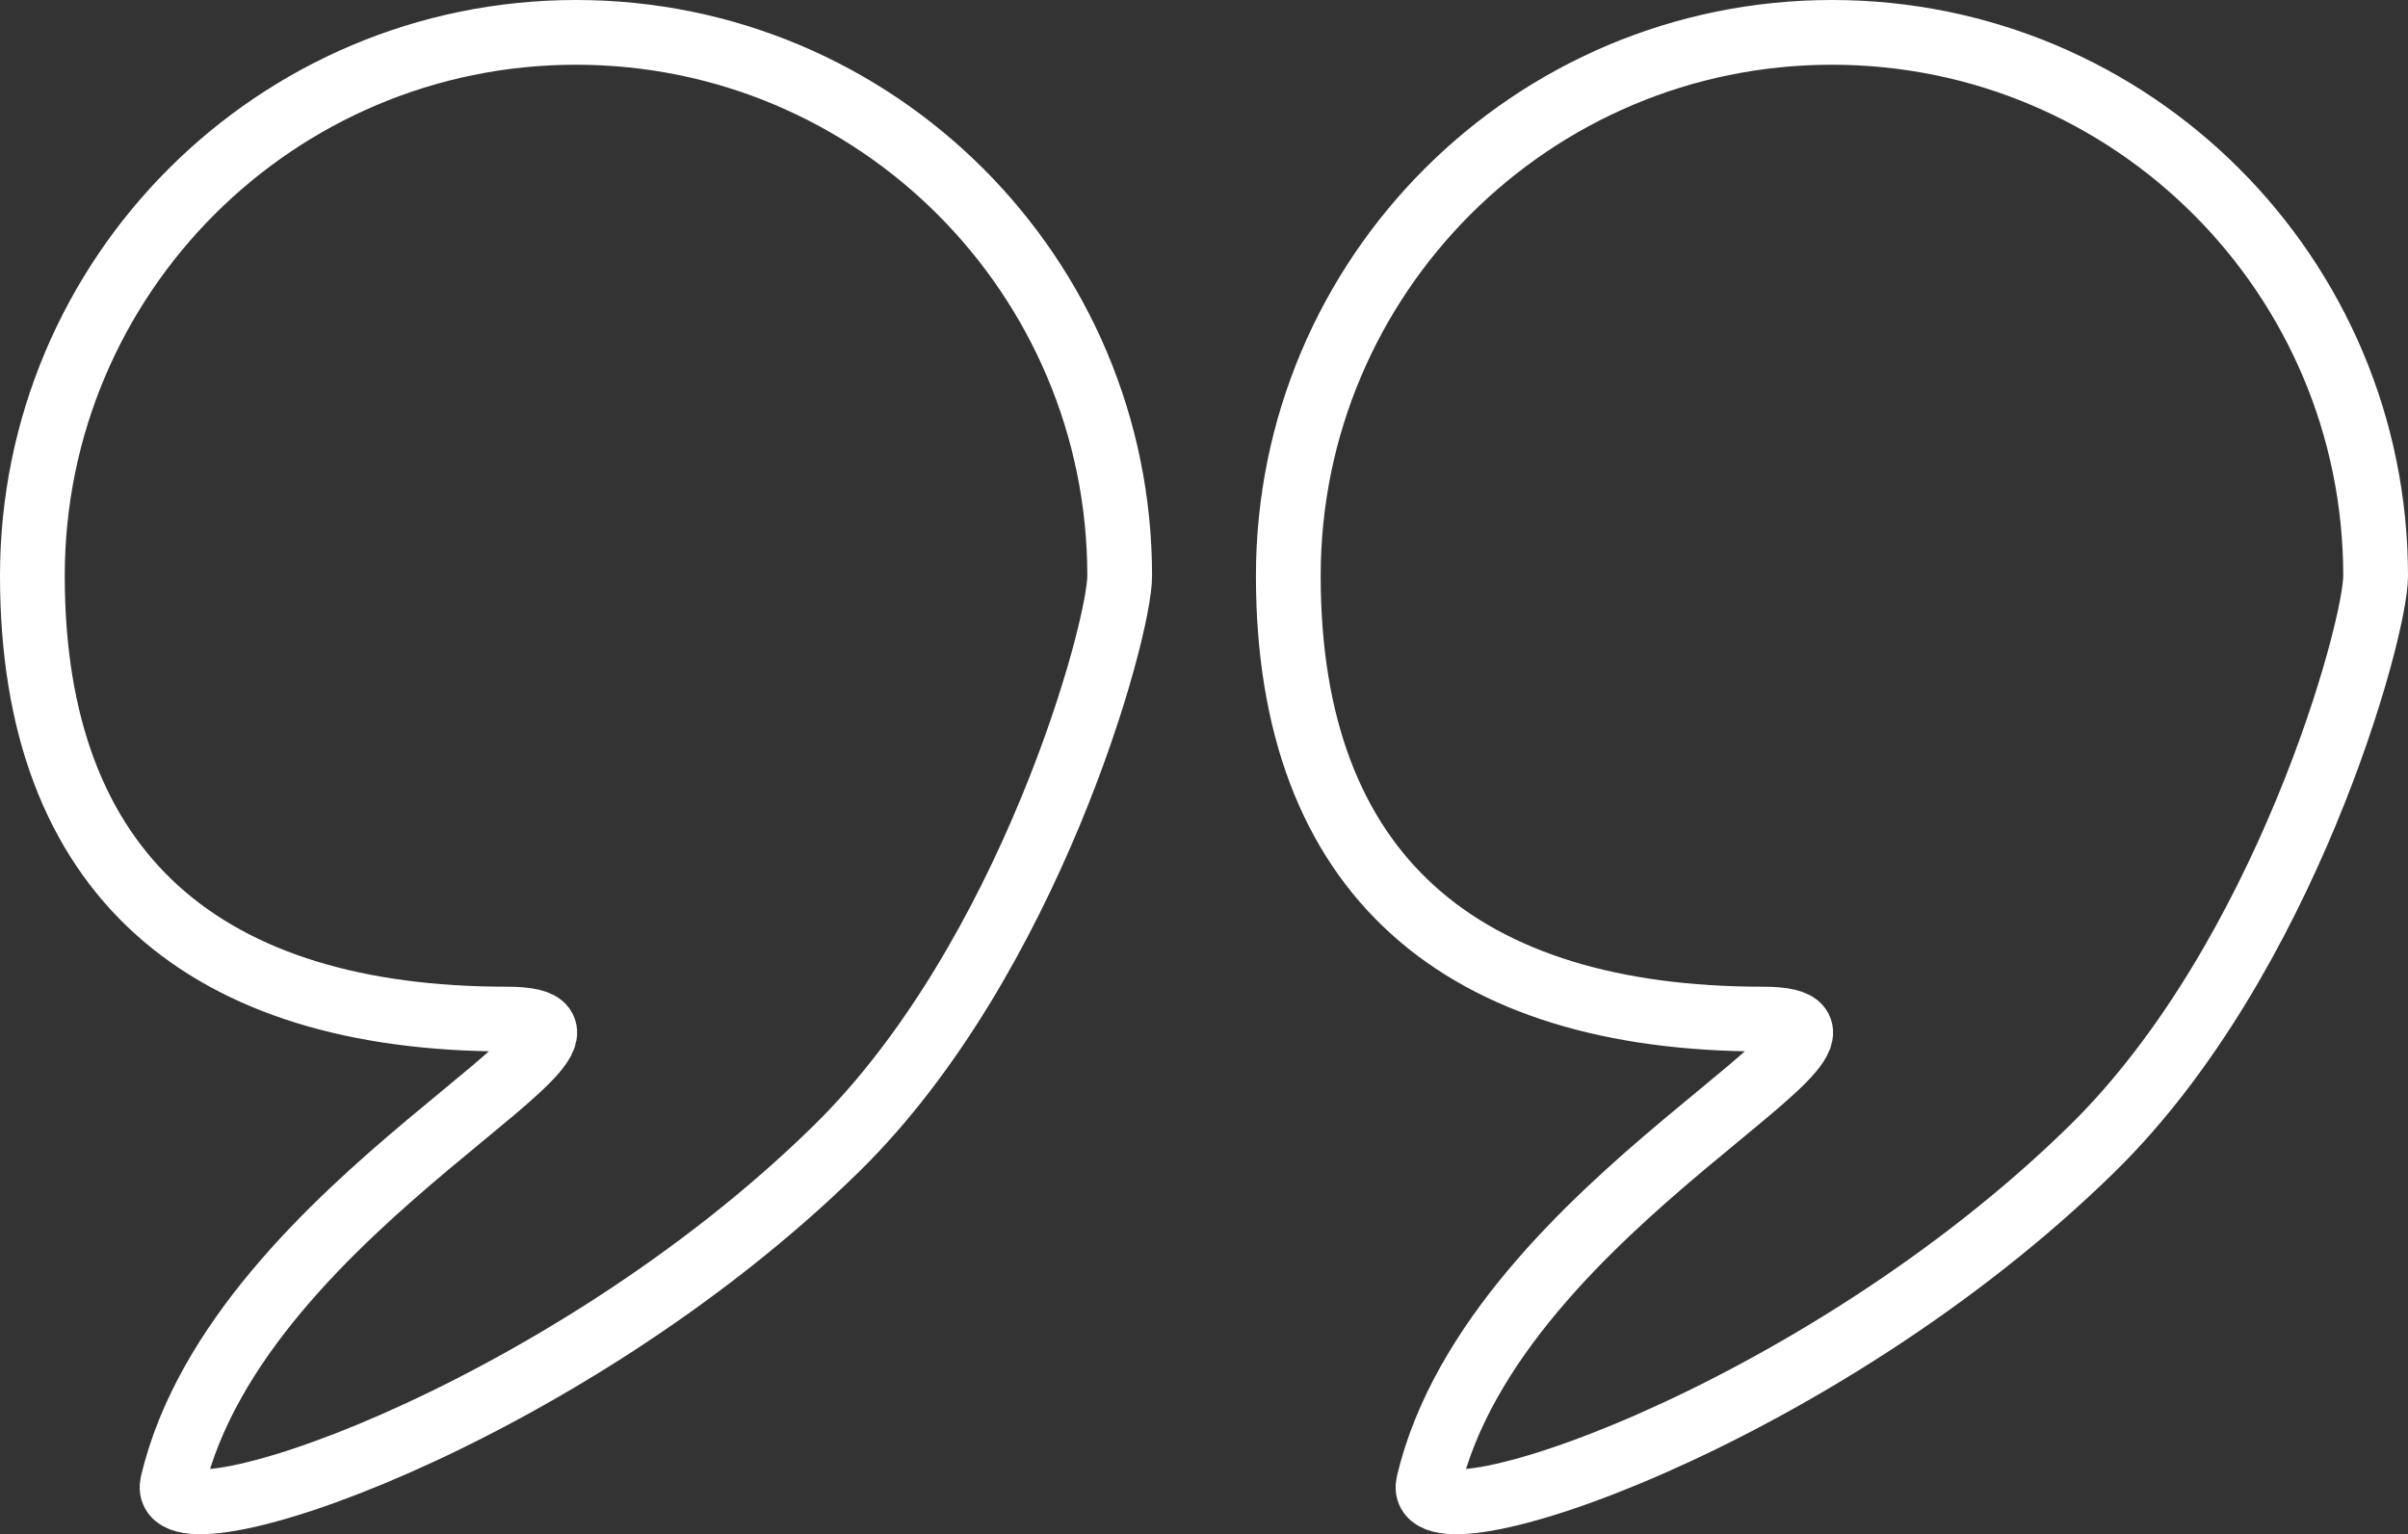 <?xml version="1.0" encoding="utf-8"?>
<!-- Generator: Adobe Illustrator 16.0.0, SVG Export Plug-In . SVG Version: 6.00 Build 0)  -->
<!DOCTYPE svg PUBLIC "-//W3C//DTD SVG 1.1//EN" "http://www.w3.org/Graphics/SVG/1.1/DTD/svg11.dtd">
<svg version="1.1" id="Layer_1" xmlns="http://www.w3.org/2000/svg" xmlns:xlink="http://www.w3.org/1999/xlink" x="0px" y="0px"
	 width="37.188px" height="23.7px" viewBox="0 0 37.188 23.7" enable-background="new 0 0 37.188 23.7" xml:space="preserve">
<rect x="0" y="0" width="37.188" height="23.7" fill="#333333" stroke="none"/>
<path fill="none" stroke="#FFFFFF" stroke-miterlimit="10" d="M0.5,8.896C0.5,4.259,4.259,0.5,8.896,0.5
	c4.637,0,8.396,3.759,8.396,8.396c0,0.849-1.4,5.929-4.377,8.849c-4.249,4.17-10.51,6.261-10.25,5.167
	c1.04-4.375,7.74-7.17,5.163-7.17C3.19,15.742,0.5,13.534,0.5,8.896z"/>
<path fill="none" stroke="#FFFFFF" stroke-miterlimit="10" d="M19.896,8.896c0-4.637,3.759-8.396,8.396-8.396
	c4.637,0,8.396,3.759,8.396,8.396c0,0.848-1.4,5.928-4.377,8.848c-4.249,4.17-10.51,6.262-10.25,5.168
	c1.04-4.375,7.74-7.17,5.163-7.17C22.586,15.742,19.896,13.533,19.896,8.896z"/>
</svg>
